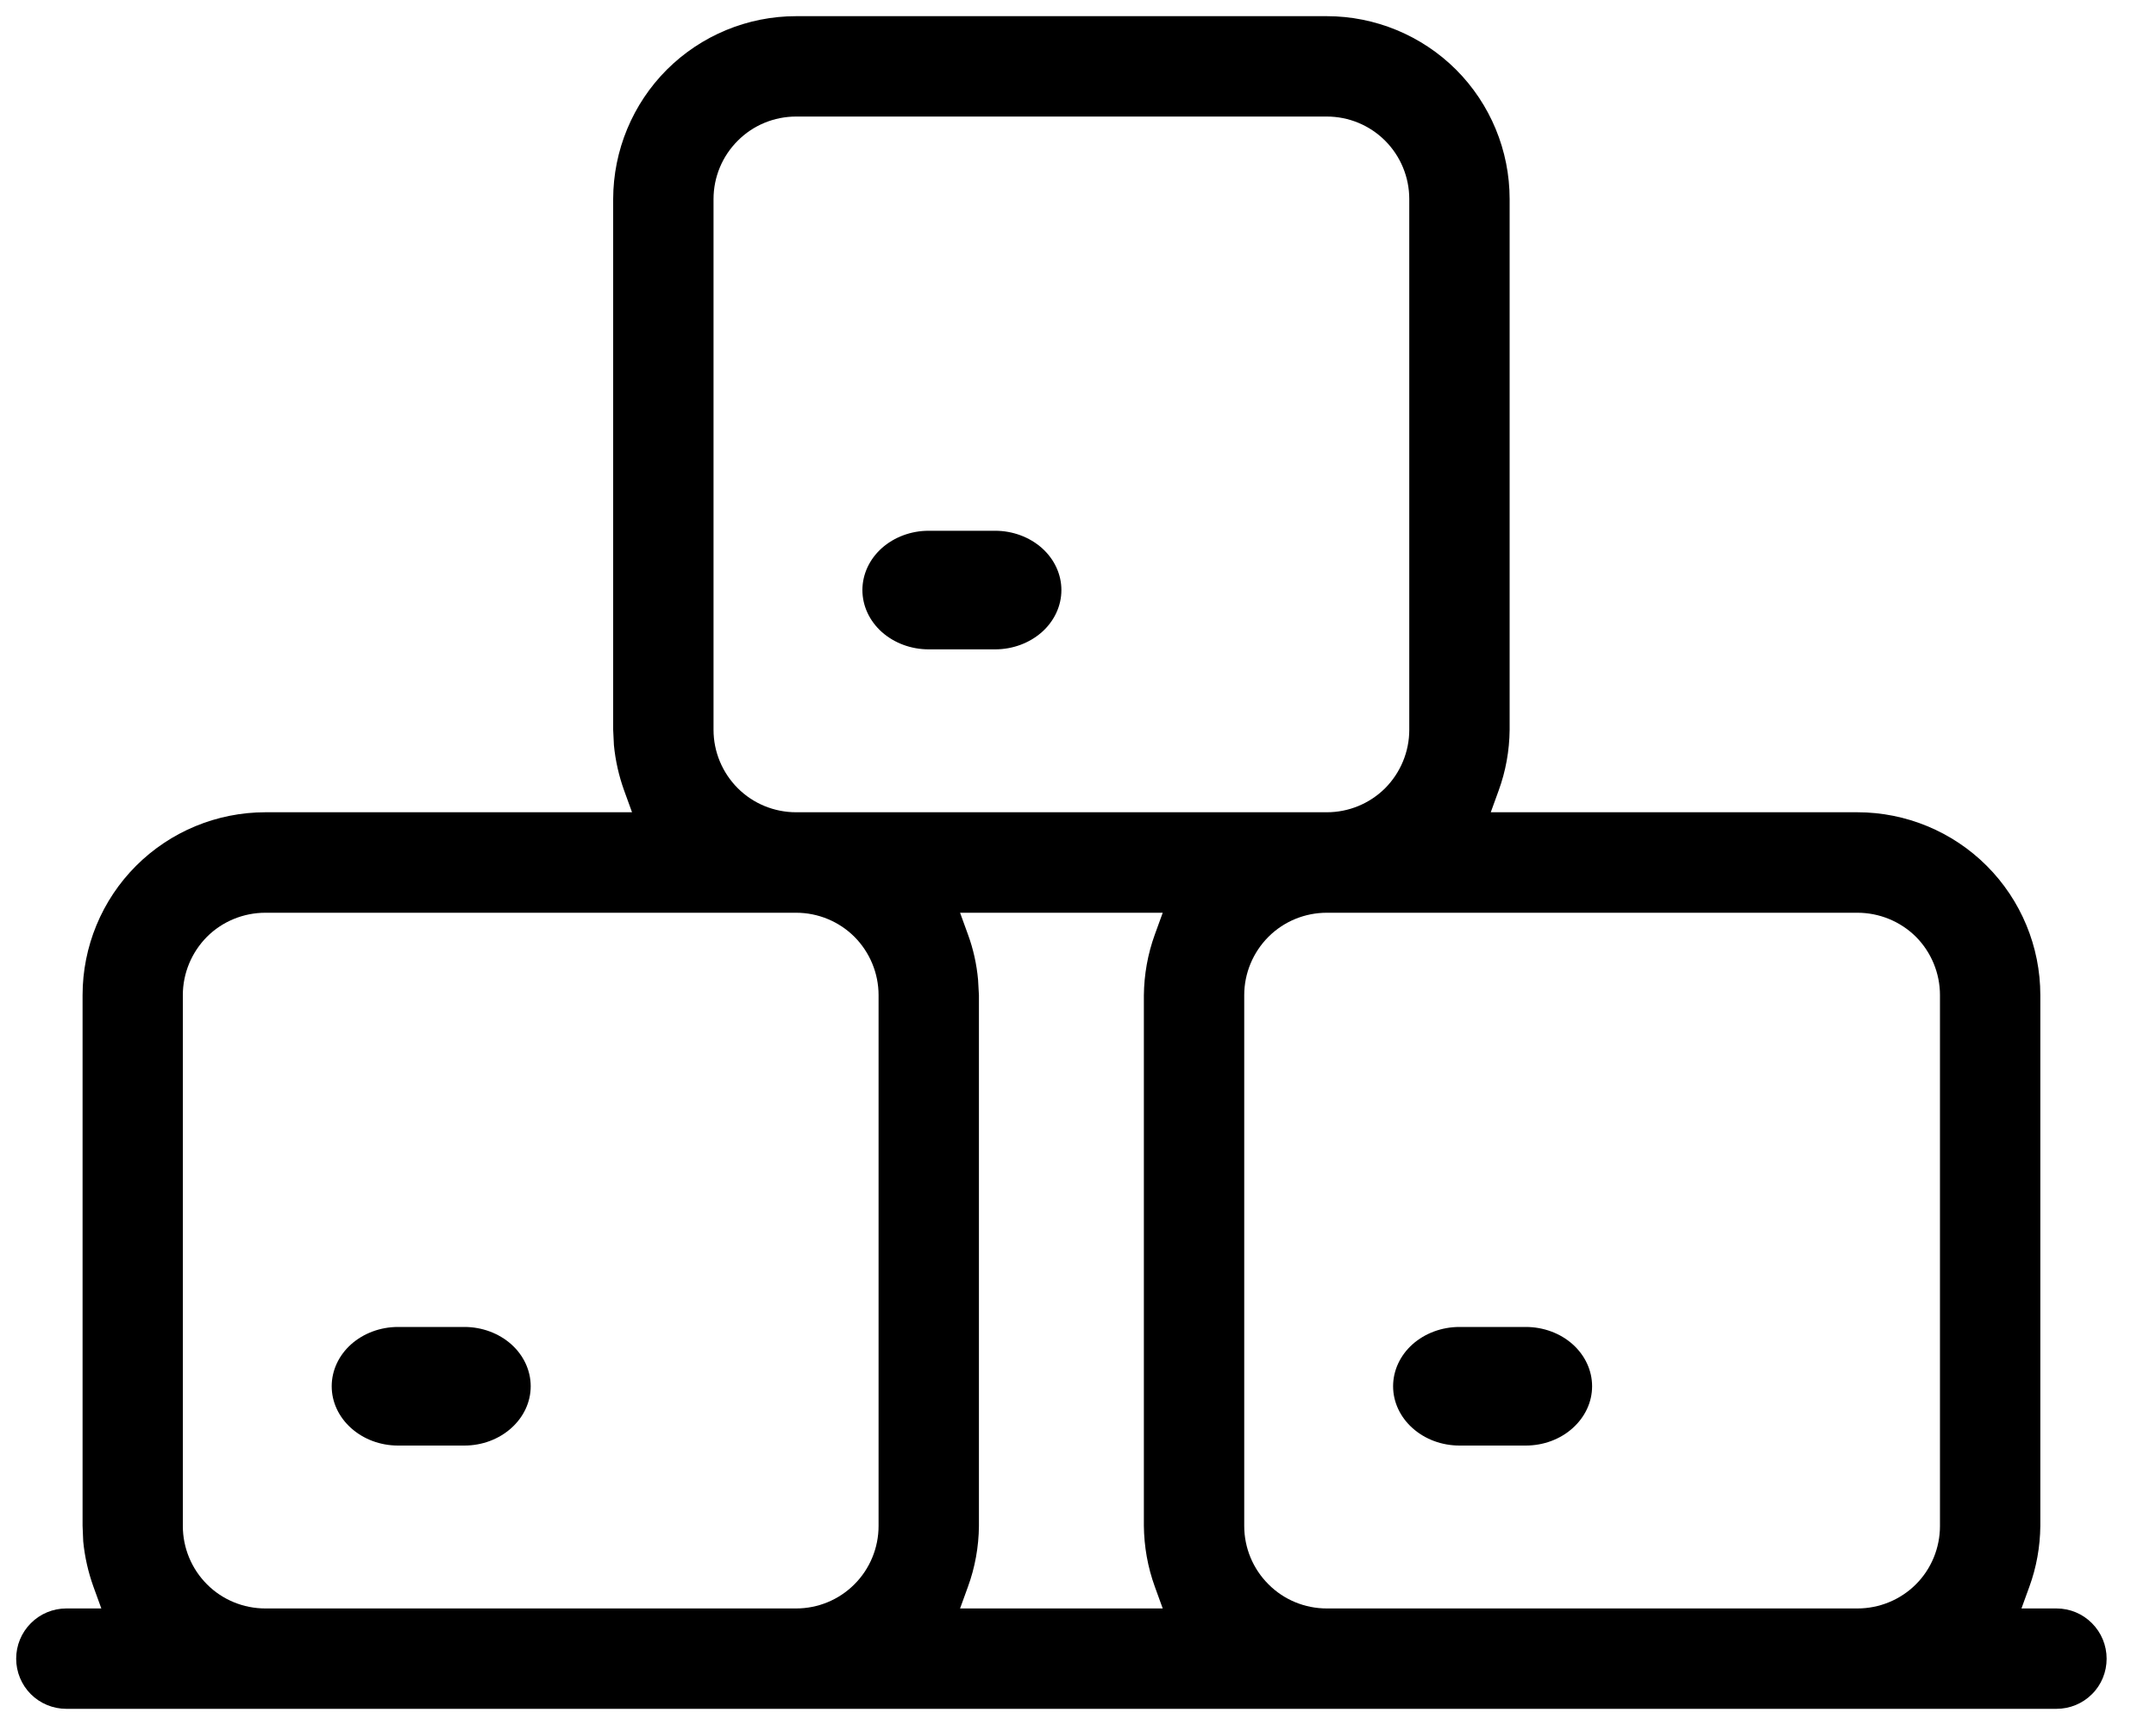 <svg width="20" height="16" viewBox="0 0 20 16" fill="none" xmlns="http://www.w3.org/2000/svg">
<path d="M12.308 0.15C12.757 0.15 13.189 0.329 13.507 0.646C13.825 0.964 14.004 1.396 14.004 1.846V6.77C14.002 6.962 13.968 7.152 13.902 7.333L13.829 7.534H17.23C17.68 7.534 18.112 7.713 18.43 8.031C18.748 8.349 18.927 8.781 18.927 9.23V14.154C18.925 14.347 18.891 14.537 18.825 14.718L18.752 14.919H19.077C19.201 14.919 19.319 14.968 19.406 15.056C19.493 15.143 19.542 15.261 19.542 15.385C19.542 15.508 19.494 15.627 19.406 15.714C19.319 15.801 19.201 15.85 19.077 15.85H0.615C0.492 15.85 0.373 15.801 0.286 15.714C0.199 15.627 0.15 15.508 0.15 15.385C0.15 15.261 0.199 15.143 0.286 15.056C0.373 14.968 0.492 14.919 0.615 14.919H0.94L0.867 14.718C0.818 14.582 0.786 14.44 0.772 14.297L0.766 14.152V9.23C0.766 8.781 0.944 8.349 1.262 8.031C1.58 7.713 2.012 7.534 2.462 7.534H5.863L5.79 7.333C5.741 7.197 5.709 7.056 5.695 6.912L5.688 6.768V1.846C5.689 1.396 5.868 0.964 6.186 0.646C6.504 0.329 6.935 0.15 7.385 0.15H12.308ZM2.462 8.466C2.259 8.466 2.063 8.546 1.92 8.689C1.777 8.833 1.696 9.028 1.696 9.23V14.154C1.696 14.357 1.777 14.552 1.92 14.695C2.063 14.839 2.259 14.919 2.462 14.919H7.385C7.588 14.919 7.782 14.839 7.926 14.695C8.069 14.552 8.15 14.357 8.15 14.154V9.23C8.15 9.028 8.069 8.833 7.926 8.689C7.782 8.546 7.588 8.466 7.385 8.466H2.462ZM8.979 8.667C9.029 8.803 9.06 8.944 9.073 9.088L9.081 9.232V14.154C9.079 14.347 9.045 14.537 8.979 14.718L8.906 14.919H10.786L10.713 14.718C10.647 14.537 10.613 14.345 10.611 14.152V9.232C10.613 9.04 10.647 8.848 10.713 8.667L10.786 8.466H8.906L8.979 8.667ZM12.308 8.466C12.105 8.466 11.91 8.546 11.767 8.689C11.623 8.833 11.542 9.028 11.542 9.23V14.154C11.542 14.357 11.623 14.552 11.767 14.695C11.91 14.839 12.105 14.919 12.308 14.919H17.23C17.433 14.919 17.629 14.839 17.773 14.695C17.916 14.552 17.996 14.357 17.996 14.154V9.23C17.996 9.028 17.916 8.833 17.773 8.689C17.629 8.546 17.433 8.466 17.23 8.466H12.308ZM7.385 1.081C7.182 1.081 6.987 1.161 6.844 1.305C6.7 1.448 6.619 1.643 6.619 1.846V6.77C6.619 6.972 6.7 7.167 6.844 7.311C6.987 7.454 7.182 7.534 7.385 7.534H12.308C12.511 7.534 12.705 7.454 12.849 7.311C12.992 7.167 13.073 6.972 13.073 6.77V1.846C13.073 1.643 12.992 1.448 12.849 1.305C12.705 1.161 12.511 1.081 12.308 1.081H7.385Z" fill="black"/>
<path d="M4.308 13.408H3.692C3.529 13.408 3.373 13.35 3.257 13.246C3.142 13.143 3.077 13.004 3.077 12.858C3.077 12.712 3.142 12.572 3.257 12.469C3.373 12.366 3.529 12.308 3.692 12.308H4.308C4.471 12.308 4.627 12.366 4.743 12.469C4.858 12.572 4.923 12.712 4.923 12.858C4.923 13.004 4.858 13.143 4.743 13.246C4.627 13.35 4.471 13.408 4.308 13.408Z" fill="black"/>
<path d="M14.154 13.408H13.539C13.375 13.408 13.219 13.35 13.103 13.246C12.988 13.143 12.923 13.004 12.923 12.858C12.923 12.712 12.988 12.572 13.103 12.469C13.219 12.366 13.375 12.308 13.539 12.308H14.154C14.317 12.308 14.474 12.366 14.589 12.469C14.704 12.572 14.769 12.712 14.769 12.858C14.769 13.004 14.704 13.143 14.589 13.246C14.474 13.35 14.317 13.408 14.154 13.408Z" fill="black"/>
<path d="M9.231 6.023H8.615C8.452 6.023 8.296 5.965 8.18 5.862C8.065 5.759 8 5.619 8 5.473C8 5.327 8.065 5.187 8.18 5.084C8.296 4.981 8.452 4.923 8.615 4.923H9.231C9.394 4.923 9.55 4.981 9.666 5.084C9.781 5.187 9.846 5.327 9.846 5.473C9.846 5.619 9.781 5.759 9.666 5.862C9.55 5.965 9.394 6.023 9.231 6.023Z" fill="black"/>
</svg>
